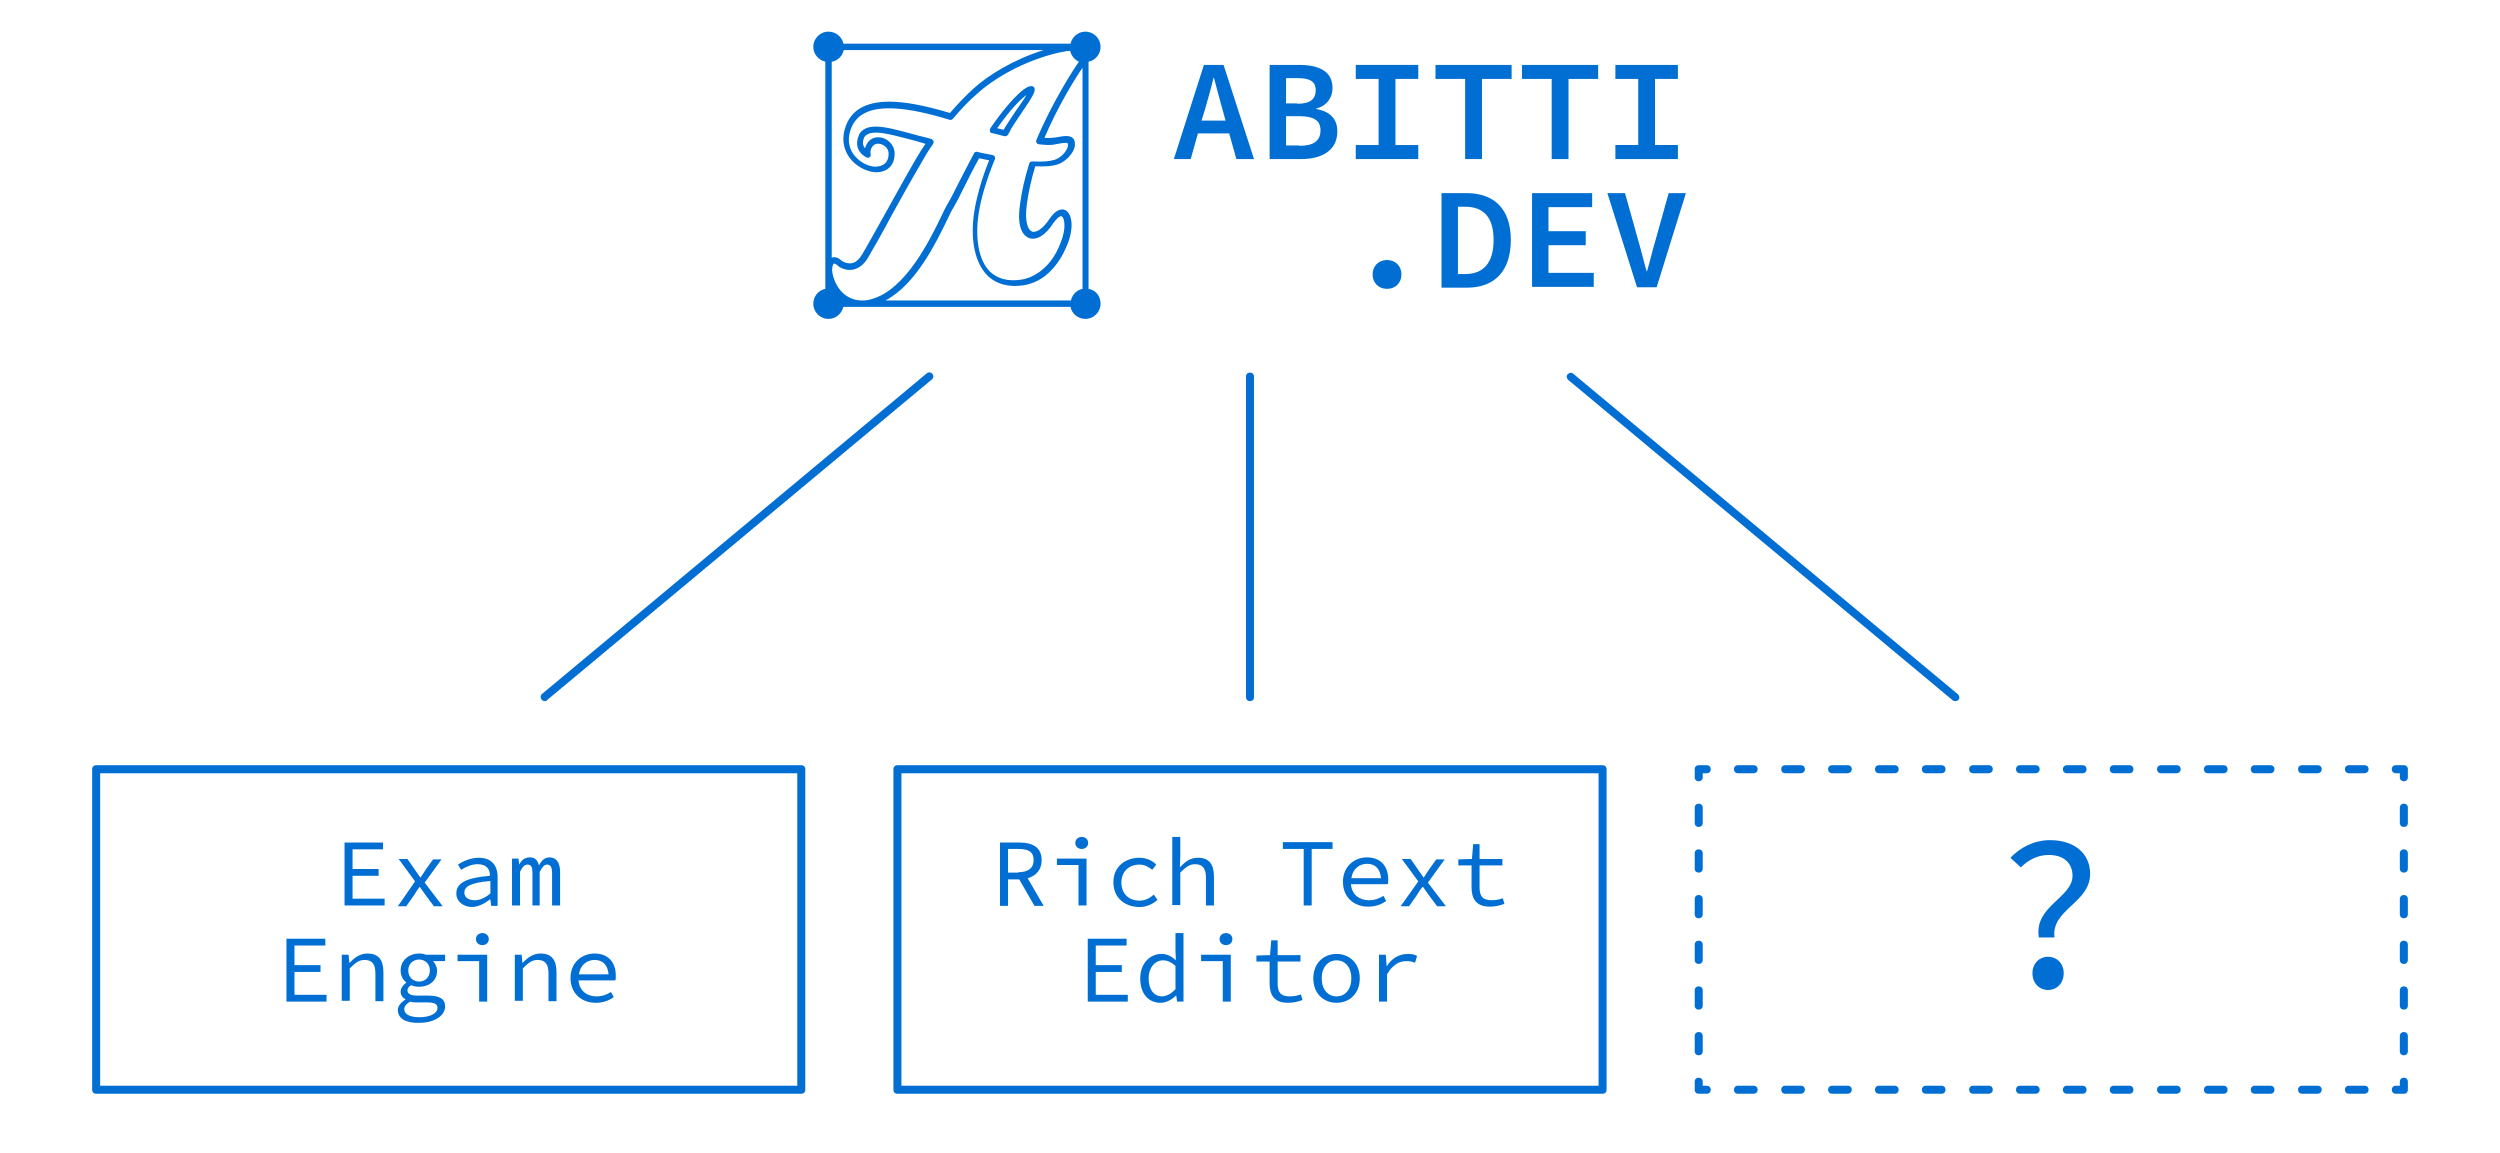 <?xml version="1.0" encoding="utf-8"?>
<!-- Generator: Adobe Illustrator 22.1.0, SVG Export Plug-In . SVG Version: 6.00 Build 0)  -->
<svg version="1.1" id="Layer_1" xmlns="http://www.w3.org/2000/svg" xmlns:xlink="http://www.w3.org/1999/xlink" x="0px" y="0px"
	 width="624px" height="287.7px" viewBox="0 0 624 287.7" style="enable-background:new 0 0 624 287.7;" xml:space="preserve">
<style type="text/css">
	.st0{fill:#5AD2FF;}
	.st1{fill:none;stroke:#00C6FB;stroke-width:4;stroke-linecap:round;stroke-linejoin:round;stroke-miterlimit:10;}
	.st2{fill:#00C6FB;}
	.st3{fill:#333333;}
	.st4{fill:none;stroke:#333333;stroke-width:3;stroke-linecap:round;stroke-linejoin:round;stroke-miterlimit:10;}
	.st5{fill:none;stroke:#00C6FB;stroke-width:3;stroke-linecap:round;stroke-linejoin:round;stroke-miterlimit:10;}
	.st6{fill:none;stroke:#006ED2;stroke-width:4;stroke-linejoin:round;stroke-miterlimit:10;}
	.st7{fill:#006ED2;}
	.st8{clip-path:url(#SVGID_2_);fill:#006ED2;}
	.st9{clip-path:url(#SVGID_4_);fill:#5AD2FF;}
	.st10{fill:none;stroke:#006ED2;stroke-width:4;stroke-linecap:round;stroke-linejoin:round;stroke-miterlimit:10;}
	.st11{fill:none;stroke:#006ED2;stroke-width:6;stroke-linejoin:round;stroke-miterlimit:10;}
	.st12{clip-path:url(#SVGID_6_);}
	.st13{clip-path:url(#SVGID_8_);fill:#006ED2;}
	.st14{fill:none;}
	.st15{clip-path:url(#SVGID_10_);}
	.st16{clip-path:url(#SVGID_12_);enable-background:new    ;}
	.st17{clip-path:url(#SVGID_14_);}
	.st18{clip-path:url(#SVGID_16_);}
	.st19{clip-path:url(#SVGID_18_);fill:#006ED2;}
	.st20{clip-path:url(#SVGID_20_);}
	.st21{clip-path:url(#SVGID_22_);fill:#006ED2;}
	.st22{clip-path:url(#SVGID_24_);}
	.st23{clip-path:url(#SVGID_26_);fill:#006ED2;}
	.st24{clip-path:url(#SVGID_28_);}
	.st25{clip-path:url(#SVGID_30_);fill:#006ED2;}
	.st26{clip-path:url(#SVGID_32_);}
	.st27{clip-path:url(#SVGID_34_);fill:#006ED2;}
	.st28{clip-path:url(#SVGID_36_);}
	.st29{clip-path:url(#SVGID_38_);fill:#006ED2;}
	.st30{clip-path:url(#SVGID_40_);}
	.st31{clip-path:url(#SVGID_42_);fill:#006ED2;}
	.st32{clip-path:url(#SVGID_44_);}
	.st33{clip-path:url(#SVGID_46_);fill:#006ED2;}
	.st34{clip-path:url(#SVGID_48_);}
	.st35{clip-path:url(#SVGID_50_);fill:#006ED2;}
	.st36{clip-path:url(#SVGID_52_);}
	.st37{clip-path:url(#SVGID_54_);fill:#006ED2;}
	.st38{clip-path:url(#SVGID_56_);}
	.st39{clip-path:url(#SVGID_58_);fill:#006ED2;}
	.st40{clip-path:url(#SVGID_60_);}
	.st41{clip-path:url(#SVGID_62_);fill:#006ED2;}
	.st42{clip-path:url(#SVGID_64_);}
	.st43{clip-path:url(#SVGID_66_);fill:#006ED2;}
	.st44{clip-path:url(#SVGID_68_);}
	.st45{clip-path:url(#SVGID_70_);fill:#006ED2;}
	.st46{clip-path:url(#SVGID_72_);}
	.st47{clip-path:url(#SVGID_74_);fill:#006ED2;}
	.st48{clip-path:url(#SVGID_76_);}
	.st49{clip-path:url(#SVGID_78_);fill:#006ED2;}
	.st50{fill:#FFFFFF;stroke:#231F20;stroke-width:2;stroke-miterlimit:10;}
	.st51{fill:none;stroke:#006ED2;stroke-width:2;stroke-linecap:round;stroke-linejoin:round;stroke-miterlimit:10;}
	.st52{fill:none;stroke:#006ED2;stroke-width:2;stroke-linecap:round;stroke-linejoin:round;}
	.st53{fill:none;stroke:#006ED2;stroke-width:2;stroke-linecap:round;stroke-linejoin:round;stroke-dasharray:3.909,7.818;}
	.st54{fill:none;stroke:#006ED2;stroke-width:2;stroke-linecap:round;stroke-linejoin:round;stroke-dasharray:3.8,7.6;}
</style>
<g>
	<defs>
		<rect id="SVGID_9_" x="-78" y="-1743.7" width="268" height="88"/>
	</defs>
	<clipPath id="SVGID_2_">
		<use xlink:href="#SVGID_9_"  style="overflow:visible;"/>
	</clipPath>
	<g style="clip-path:url(#SVGID_2_);">
		<defs>
			<rect id="SVGID_11_" x="-273" y="-1807.7" width="1344" height="2750"/>
		</defs>
		<clipPath id="SVGID_4_">
			<use xlink:href="#SVGID_11_"  style="overflow:visible;"/>
		</clipPath>
	</g>
</g>
<g>
	<path class="st7" d="M300.5,16.2h4.9l7.6,23.5h-4.4l-1.8-6.4H299l-1.8,6.4h-4.2L300.5,16.2z M299.9,30.1h6l-0.8-2.9
		c-0.7-2.5-1.4-5.1-2.1-7.8h-0.1c-0.6,2.6-1.4,5.3-2.1,7.8L299.9,30.1z"/>
	<path class="st7" d="M316.9,16.2h7.3c4.9,0,8.4,1.5,8.4,5.8c0,2.2-1.3,4.4-4.1,5.1v0.1c3.4,0.6,5.3,2.4,5.3,5.6
		c0,4.7-3.8,6.9-9,6.9h-7.9V16.2z M323.8,25.9c3.3,0,4.6-1.2,4.6-3.4c0-2.2-1.5-3-4.5-3H321v6.3H323.8z M324.3,36.4
		c3.5,0,5.3-1.2,5.3-3.9c0-2.5-1.8-3.5-5.3-3.5H321v7.3H324.3z"/>
	<path class="st7" d="M338.4,36.2h5.7V19.7h-5.7v-3.5h15.6v3.5h-5.7v16.5h5.7v3.5h-15.6V36.2z"/>
	<path class="st7" d="M365.7,19.7h-7.4v-3.5h19v3.5h-7.4v20h-4.2V19.7z"/>
	<path class="st7" d="M387.3,19.7h-7.4v-3.5h19v3.5h-7.4v20h-4.2V19.7z"/>
	<path class="st7" d="M403.2,36.2h5.7V19.7h-5.7v-3.5h15.6v3.5h-5.7v16.5h5.7v3.5h-15.6V36.2z"/>
	<path class="st7" d="M342.6,68.5c0-2.1,1.5-3.6,3.6-3.6s3.6,1.5,3.6,3.6c0,2.1-1.5,3.6-3.6,3.6S342.6,70.6,342.6,68.5z"/>
	<path class="st7" d="M359.8,48.2h6.2c6.9,0,11.1,3.9,11.1,11.7c0,7.8-4.1,11.9-10.9,11.9h-6.4V48.2z M365.7,68.4
		c4.5,0,7.1-2.7,7.1-8.5c0-5.8-2.6-8.3-7.1-8.3h-1.8v16.8H365.7z"/>
	<path class="st7" d="M382.3,48.2h15.1v3.5h-10.9v6h9.3v3.5h-9.3v6.9h11.3v3.5h-15.4V48.2z"/>
	<path class="st7" d="M401.2,48.2h4.4l3.3,11.8c0.8,2.7,1.3,5,2.1,7.7h0.1c0.8-2.7,1.3-5,2.1-7.7l3.3-11.8h4.3l-7.3,23.5h-4.9
		L401.2,48.2z"/>
	<path class="st14" d="M210.2,65.2c0.1,0.1,1.2,0.8,2.5,0.6c1-0.2,1.9-0.9,2.6-2.2c1.2-2,3.6-6.4,6.2-11c3.3-6,6.8-12.2,8.4-14.8
		c0.3-0.6,0.7-1.2,1.2-1.8c-0.7-0.2-1.4-0.4-2-0.6c-4.5-1.2-8-2.2-10.4-2.2c-1.5,0-2.4,0.4-2.9,1.2c-0.4,0.7-0.4,1.4-0.2,2
		c0.1,0.3,0.2,0.5,0.4,0.7c0.1-0.6,0.4-1.3,1.1-1.9c0,0,0,0,0,0c1-0.9,2.5-1.1,3.8-0.5c1.5,0.7,2.5,2.1,2.5,3.7
		c0,1.4-0.5,2.6-1.3,3.5c-0.9,0.8-2,1.3-3.4,1.2c-2.4-0.1-5-1.5-6.6-3.7c-1.1-1.5-2.1-3.9-1.1-7.2c0.7-2.4,2.2-4.2,4.2-5.3
		c4.3-2.3,11.3-1.9,22,1.4c2.1-2.4,4.1-4.5,5.9-6.1c3.5-3.3,9.8-7.3,17.5-9.6h-49.9c-0.3,1.5-1.5,2.6-2.9,2.9v49
		C208.3,64.2,209.1,64.3,210.2,65.2z"/>
	<path class="st14" d="M251.1,31.4C251.1,31.4,251.1,31.4,251.1,31.4c0.8-1.3,1.7-2.6,2.5-3.8c0.9-1.3,1.9-2.8,2.6-3.9
		c-1.4,1.1-4,3.6-7.2,8.3c0.5,0.1,1.1,0.3,1.6,0.4C250.7,32.1,250.9,31.8,251.1,31.4z"/>
	<path class="st14" d="M263.6,34.3c2.2-0.4,3.9-0.8,4.6,0.6c0.4,0.7,0.3,1.5-0.1,2.5c-0.7,1.7-2.5,3.2-4.2,3.7
		c-1.5,0.4-2.7,0.5-5.4,0.4c-1,3.3-1.7,6.5-2.1,9.5c-0.6,4.4,0.3,6.4,1.3,6.8c1.1,0.4,2.9-0.8,4.3-3.1c0,0,0,0,0,0
		c1.9-2.8,3.4-2.5,4.1-2.2c1.8,0.9,2,4.6,0.5,8.3c-0.8,2.1-3.9,9.2-11,10.4c-3.7,0.6-6.9-0.2-9.1-2.5c-3.2-3.2-4.3-9-3.2-16
		c0.6-3.7,2-8.3,3.7-12.7c-0.8-0.1-1.6-0.3-2.5-0.5c-1.4,2.5-2.6,5-3.7,7.1c-1,2.1-1.9,3.8-2.7,5.2c-0.4,0.6-0.9,1.7-1.5,2.9
		c-2.9,5.9-8,16.4-15.5,20.3h46.3c0.3-1.5,1.5-2.6,2.9-2.9V16.9c-1.8,2.6-6.2,9.7-9.5,17.5C261.9,34.5,262.8,34.4,263.6,34.3z"/>
	<path class="st14" d="M235.2,54.1c0.6-1.3,1.1-2.4,1.5-3c0.8-1.3,1.6-3.1,2.7-5.1c1.2-2.3,2.5-4.9,4-7.7c0.2-0.3,0.5-0.4,0.8-0.4
		c1.5,0.4,2.8,0.6,3.9,0.8c0.2,0,0.4,0.2,0.5,0.4c0.1,0.2,0.1,0.4,0,0.7c-1.9,4.6-3.4,9.4-4,13.3c-1,6.5,0,11.9,2.8,14.7
		c1.9,1.9,4.5,2.6,7.8,2c1.6-0.3,7-1.7,9.9-9.4c1.4-3.5,0.8-6.1,0.2-6.4c-0.3-0.2-1.1,0.3-2.1,1.7c-1.9,2.9-4.2,4.3-6.1,3.7
		c-1.2-0.4-3.1-2.1-2.2-8.4c0.4-3.2,1.2-6.7,2.3-10.2c0.1-0.3,0.4-0.5,0.7-0.5c3,0.1,4.1,0,5.6-0.4c1.2-0.3,2.6-1.6,3.2-2.9
		c0.2-0.5,0.3-0.9,0.1-1.2c-0.2-0.3-1.3-0.1-3,0.2c-1.1,0.2-2.5,0.2-4.3,0c-0.2,0-0.4-0.2-0.5-0.4c-0.1-0.2-0.1-0.4,0-0.7
		c3.8-9.3,9.3-17.7,10.6-19.5c-1.1-0.5-2-1.5-2.2-2.7c-0.7,0.1-1.6,0.2-2.7,0.4c-9.2,2-16.6,6.6-20.5,10.3c-1.8,1.7-3.9,3.9-6.1,6.3
		c-0.2,0.2-0.5,0.3-0.8,0.2c-10.4-3.2-17.3-3.7-21.3-1.6c-1.8,0.9-2.9,2.4-3.5,4.4c-0.8,2.8,0,4.7,0.9,5.9c1.5,2,3.8,3,5.4,3
		c1,0,1.8-0.2,2.4-0.8c0.6-0.6,0.9-1.4,0.9-2.4c0-1-0.6-1.9-1.6-2.3c-0.4-0.2-1.4-0.5-2.2,0.2c-1,1-0.7,2.1-0.7,2.1
		c0.1,0.3,0,0.6-0.2,0.8c-0.2,0.2-0.5,0.2-0.8,0.1c-0.4-0.2-1.7-0.9-2.2-2.4c-0.4-1-0.3-2.1,0.3-3.2c0,0,0,0,0-0.1
		c0.8-1.3,2.2-2,4.2-2c2.5,0,6,1,10.8,2.3c1,0.3,2,0.6,3.1,0.8c0.2,0.1,0.4,0.2,0.5,0.5c0.1,0.2,0,0.5-0.1,0.7
		c-0.7,1-1.3,1.8-1.7,2.6c-1.6,2.6-5.1,8.8-8.4,14.8c-2.6,4.7-5,9.1-6.2,11.1c-1,1.7-2.2,2.6-3.7,2.9c-2,0.4-3.6-0.8-3.7-0.9
		c0,0,0,0,0,0c-0.5-0.4-0.8-0.6-1-0.6c0,0,0,0-0.1,0c-0.1,0-0.3,0.4-0.4,1.3c-0.1,1,0.6,4.2,3,6.3c1.3,1.1,2.7,1.6,4.5,1.6h0.1
		c0.8,0,1.6-0.1,2.5-0.3C226.2,72.5,232.2,60.1,235.2,54.1z M247.1,32.1c3.6-5.3,8.2-10.7,10.3-10.5c0,0,0,0,0,0
		c0.3,0,0.6,0.2,0.7,0.5c0.4,0.8-0.3,1.9-3.3,6.3c-0.8,1.3-1.7,2.5-2.5,3.8c-0.3,0.4-0.5,0.9-0.8,1.5c-0.1,0.2-0.4,0.4-0.7,0.4
		c-0.1,0-0.1,0-0.2,0c-0.7-0.2-1.6-0.4-2.3-0.6c-0.3-0.1-0.6-0.2-0.9-0.2c-0.2-0.1-0.4-0.2-0.5-0.5
		C246.9,32.6,246.9,32.3,247.1,32.1z"/>
	<path class="st7" d="M247.5,33.2c0.3,0.1,0.6,0.1,0.9,0.2c0.7,0.2,1.6,0.4,2.3,0.6c0.1,0,0.1,0,0.2,0c0.3,0,0.5-0.1,0.7-0.4
		c0.3-0.5,0.6-1,0.8-1.5c0.8-1.2,1.6-2.5,2.5-3.8c3-4.4,3.6-5.5,3.3-6.3c-0.1-0.3-0.4-0.5-0.7-0.5c0,0,0,0,0,0
		c-2-0.2-6.7,5.2-10.3,10.5c-0.1,0.2-0.2,0.5-0.1,0.7C247.1,33,247.3,33.2,247.5,33.2z M256.2,23.7c-0.6,1.1-1.7,2.6-2.6,3.9
		c-0.9,1.3-1.7,2.6-2.5,3.8c0,0,0,0,0,0c-0.2,0.3-0.4,0.7-0.6,1c-0.5-0.1-1.1-0.3-1.6-0.4C252.2,27.3,254.7,24.8,256.2,23.7z"/>
	<path class="st7" d="M271.7,72.1V15.4c1.7-0.3,3-1.9,3-3.7c0-2.1-1.7-3.8-3.8-3.8c-1.8,0-3.3,1.3-3.7,3h-56.7c-0.3-1.7-1.9-3-3.7-3
		c-2.1,0-3.8,1.7-3.8,3.8c0,1.8,1.3,3.3,3,3.7v56.7c-1.7,0.3-3,1.9-3,3.7c0,2.1,1.7,3.8,3.8,3.8c1.8,0,3.3-1.3,3.7-3h56.7
		c0.3,1.7,1.9,3,3.7,3c2.1,0,3.8-1.7,3.8-3.8C274.7,73.9,273.5,72.4,271.7,72.1z M207.7,15.4c1.5-0.3,2.6-1.5,2.9-2.9h49.9
		c-7.7,2.4-14,6.4-17.5,9.6c-1.8,1.6-3.8,3.7-5.9,6.1c-10.7-3.2-17.6-3.7-22-1.4c-2.1,1.1-3.5,2.9-4.2,5.3c-1,3.3,0.1,5.8,1.1,7.2
		c1.5,2.1,4.2,3.6,6.6,3.7c1.4,0,2.6-0.4,3.4-1.2c0.9-0.8,1.3-2.1,1.3-3.5c0-1.6-1-3-2.5-3.7c-1.4-0.6-2.8-0.4-3.8,0.5c0,0,0,0,0,0
		c-0.6,0.6-0.9,1.3-1.1,1.9c-0.2-0.2-0.3-0.4-0.4-0.7c-0.2-0.6-0.1-1.3,0.2-2c0.5-0.8,1.4-1.2,2.9-1.2c2.3,0,5.9,1,10.4,2.2
		c0.7,0.2,1.3,0.4,2,0.6c-0.5,0.7-0.8,1.3-1.2,1.8c-1.6,2.6-5.1,8.8-8.4,14.8c-2.6,4.6-5,9-6.2,11c-0.8,1.3-1.6,2-2.6,2.2
		c-1.3,0.2-2.4-0.5-2.5-0.6c-1.1-1-1.9-1-2.5-0.8V15.4z M215.2,75L215.2,75c-1.8,0-3.3-0.6-4.5-1.6c-2.4-2-3.1-5.3-3-6.3
		c0.1-0.9,0.3-1.2,0.4-1.3c0,0,0,0,0.1,0c0.2,0,0.5,0.1,1,0.6c0,0,0,0,0,0c0.1,0.1,1.7,1.3,3.7,0.9c1.4-0.3,2.7-1.2,3.7-2.9
		c1.2-2,3.7-6.4,6.2-11.1c3.3-6,6.8-12.1,8.4-14.8c0.5-0.8,1-1.6,1.7-2.6c0.1-0.2,0.2-0.5,0.1-0.7c-0.1-0.2-0.3-0.4-0.5-0.5
		c-1.1-0.3-2.1-0.6-3.1-0.8c-4.8-1.3-8.2-2.3-10.8-2.3c-2,0-3.4,0.6-4.2,2c0,0,0,0,0,0.1c-0.5,1.1-0.6,2.2-0.3,3.2
		c0.5,1.5,1.8,2.2,2.2,2.4c0.3,0.1,0.6,0.1,0.8-0.1c0.2-0.2,0.3-0.5,0.2-0.8c0,0-0.3-1.1,0.7-2.1c0.8-0.7,1.8-0.4,2.2-0.2
		c1,0.4,1.6,1.3,1.6,2.3c0,1-0.3,1.8-0.9,2.4c-0.6,0.5-1.4,0.8-2.4,0.8c-1.6,0-3.9-1-5.4-3c-0.9-1.2-1.7-3.2-0.9-5.9
		c0.6-2,1.8-3.5,3.5-4.4c3.9-2.1,10.9-1.6,21.3,1.6c0.3,0.1,0.6,0,0.8-0.2c2.1-2.5,4.2-4.7,6.1-6.3c3.9-3.6,11.4-8.2,20.5-10.3
		c1.1-0.2,2-0.4,2.7-0.4c0.3,1.2,1.1,2.2,2.2,2.7c-1.3,1.8-6.7,10.2-10.6,19.5c-0.1,0.2-0.1,0.5,0,0.7c0.1,0.2,0.3,0.3,0.5,0.4
		c1.7,0.2,3.1,0.3,4.3,0c1.7-0.3,2.8-0.5,3-0.2c0.1,0.3,0.1,0.7-0.1,1.2c-0.6,1.3-1.9,2.5-3.2,2.9c-1.5,0.4-2.6,0.5-5.6,0.4
		c-0.3,0-0.6,0.2-0.7,0.5c-1.1,3.6-1.9,7-2.3,10.2c-0.9,6.2,1,7.9,2.2,8.4c1.9,0.7,4.2-0.7,6.1-3.7c1-1.4,1.8-1.9,2.1-1.7
		c0.7,0.4,1.2,2.9-0.2,6.4c-2.8,7.7-8.3,9.2-9.9,9.4c-3.3,0.5-5.9-0.2-7.8-2c-2.8-2.8-3.8-8.2-2.8-14.7c0.6-3.8,2.1-8.7,4-13.3
		c0.1-0.2,0.1-0.5,0-0.7c-0.1-0.2-0.3-0.3-0.5-0.4c-1.1-0.2-2.4-0.4-3.9-0.8c-0.3-0.1-0.7,0.1-0.8,0.4c-1.5,2.8-2.8,5.4-4,7.7
		c-1,2-1.9,3.8-2.7,5.1c-0.4,0.7-0.9,1.7-1.5,3c-2.9,6-9,18.4-17.5,20.6C216.8,74.9,216,75,215.2,75z M270.2,72.1
		c-1.5,0.3-2.6,1.5-2.9,2.9H221c7.5-3.9,12.6-14.3,15.5-20.3c0.6-1.3,1.1-2.3,1.5-2.9c0.8-1.4,1.7-3.1,2.7-5.2
		c1.1-2.2,2.3-4.6,3.7-7.1c0.9,0.2,1.8,0.4,2.5,0.5c-1.8,4.4-3.1,9-3.7,12.7c-1.1,7,0.1,12.8,3.2,16c2.2,2.2,5.4,3.1,9.1,2.5
		c7.1-1.1,10.2-8.3,11-10.4c1.5-3.7,1.2-7.3-0.5-8.3c-0.7-0.4-2.2-0.6-4.1,2.2c0,0,0,0,0,0c-1.4,2.2-3.2,3.5-4.3,3.1
		c-1-0.4-1.9-2.3-1.3-6.8c0.4-3,1.1-6.2,2.1-9.5c2.7,0.1,3.9,0,5.4-0.4c1.7-0.5,3.4-2,4.2-3.7c0.4-0.9,0.4-1.8,0.1-2.5
		c-0.7-1.3-2.4-1-4.6-0.6c-0.7,0.1-1.7,0.2-2.8,0.1c3.3-7.8,7.7-14.9,9.5-17.5V72.1z"/>
	<path class="st7" d="M85.9,210.3h9.7v1.7H88v4.9h6.5v1.7H88v5.7h8v1.7h-10V210.3z"/>
	<path class="st7" d="M103.6,220l-4.1-5.6h2.2l1.8,2.6c0.4,0.6,0.9,1.3,1.4,2h0.1c0.4-0.6,0.9-1.4,1.3-2l1.8-2.5h2.1l-4.2,5.8
		l4.5,5.9h-2.2l-2-2.7c-0.5-0.7-1-1.4-1.5-2.1h-0.1c-0.5,0.7-1,1.4-1.4,2.1l-1.9,2.7h-2.1L103.6,220z"/>
	<path class="st7" d="M113.9,223c0-2.6,2.4-3.9,8.4-4.4c0-1.6-0.8-2.9-3.1-2.9c-1.5,0-3,0.7-4.1,1.4l-0.8-1.3
		c1.2-0.8,3.1-1.7,5.2-1.7c3.2,0,4.7,1.9,4.7,4.8v7.2h-1.6l-0.2-1.6h-0.1c-1.3,1-3,1.9-4.6,1.9C115.7,226.3,113.9,225.1,113.9,223z
		 M122.4,223v-3.1c-5,0.4-6.5,1.4-6.5,2.9c0,1.3,1.2,1.9,2.6,1.9C119.8,224.7,121.1,224.1,122.4,223z"/>
	<path class="st7" d="M127.8,214.3h1.6l0.2,1.5h0c0.6-1.1,1.3-1.8,2.7-1.8c1.2,0,1.9,0.7,2.2,2c0.7-1.2,1.4-2,2.7-2
		c1.6,0,2.6,1.3,2.6,3.6v8.4h-2v-8.2c0-1.3-0.4-2-1.2-2c-0.8,0-1.2,0.6-1.9,1.8v8.4h-1.8v-8.2c0-1.3-0.3-2-1.2-2
		c-0.8,0-1.3,0.6-1.9,1.8v8.4h-2V214.3z"/>
	<path class="st7" d="M71.5,234.3h9.7v1.7h-7.7v4.9h6.5v1.7h-6.5v5.7h8v1.7h-10V234.3z"/>
	<path class="st7" d="M85.4,238.3h1.6l0.2,2h0.1c1.2-1.3,2.6-2.3,4.4-2.3c2.8,0,4,1.6,4,4.7v7.2h-2v-7c0-2.2-0.8-3.3-2.7-3.3
		c-1.4,0-2.3,0.7-3.7,2.1v8.1h-2V238.3z"/>
	<path class="st7" d="M99.3,252.1c0-0.9,0.7-1.9,1.9-2.6v-0.1c-0.6-0.3-1.2-0.9-1.2-1.9c0-0.7,0.5-1.6,1.4-2.2v-0.1
		c-0.8-0.6-1.4-1.6-1.4-3c0-2.5,2.1-4.2,4.6-4.2c0.7,0,1.2,0.1,1.7,0.3h4.8v1.6h-3c0.5,0.6,1,1.4,1,2.4c0,2.5-2,4-4.5,4
		c-0.6,0-1.3-0.1-2-0.4c-0.6,0.4-0.9,0.8-0.9,1.3c0,0.9,0.9,1.3,2.4,1.3h2.6c3,0,4.4,0.8,4.4,2.7c0,2.2-2.5,4.1-6.5,4.1
		C101.3,255.4,99.3,254.2,99.3,252.1z M109.2,251.6c0-1.1-0.9-1.4-2.7-1.4h-2.3c-0.7,0-1.3,0-1.8-0.2c-1.1,0.6-1.5,1.3-1.5,1.9
		c0,1.2,1.3,2,3.8,2C107.6,253.9,109.2,252.8,109.2,251.6z M107.3,242.2c0-1.6-1.2-2.7-2.7-2.7c-1.5,0-2.7,1.1-2.7,2.7
		c0,1.7,1.2,2.8,2.7,2.8C106.1,245,107.3,243.9,107.3,242.2z"/>
	<path class="st7" d="M119.6,239.9h-5.4v-1.6h7.4V250h-2V239.9z M118.8,234.4c0-0.9,0.7-1.5,1.6-1.5c0.9,0,1.6,0.6,1.6,1.5
		c0,0.9-0.7,1.5-1.6,1.5C119.5,235.9,118.8,235.3,118.8,234.4z"/>
	<path class="st7" d="M128.6,238.3h1.6l0.2,2h0.1c1.2-1.3,2.6-2.3,4.4-2.3c2.8,0,4,1.6,4,4.7v7.2h-2v-7c0-2.2-0.8-3.3-2.7-3.3
		c-1.4,0-2.3,0.7-3.7,2.1v8.1h-2V238.3z"/>
	<path class="st7" d="M142.4,244.1c0-3.8,2.8-6.1,6-6.1c3.4,0,5.3,2.2,5.3,5.5c0,0.5,0,0.9-0.1,1.2h-9.2c0.2,2.6,2.1,4,4.5,4
		c1.4,0,2.5-0.4,3.6-1.1l0.7,1.3c-1.2,0.8-2.6,1.4-4.5,1.4C145.2,250.3,142.4,248,142.4,244.1z M144.5,243.2h7.4
		c-0.2-2.4-1.5-3.6-3.5-3.6C146.5,239.6,144.8,240.9,144.5,243.2z"/>
	<path class="st7" d="M136,175c-0.3,0-0.6-0.1-0.8-0.4c-0.4-0.4-0.3-1.1,0.1-1.4l96-80c0.4-0.4,1.1-0.3,1.4,0.1
		c0.4,0.4,0.3,1.1-0.1,1.4l-96,80C136.5,174.9,136.2,175,136,175z"/>
	<path class="st7" d="M488,175c-0.2,0-0.5-0.1-0.6-0.2l-96-80c-0.4-0.4-0.5-1-0.1-1.4c0.4-0.4,1-0.5,1.4-0.1l96,80
		c0.4,0.4,0.5,1,0.1,1.4C488.6,174.9,488.3,175,488,175z"/>
	<path class="st7" d="M200,273H24c-0.6,0-1-0.4-1-1v-80c0-0.6,0.4-1,1-1h176c0.6,0,1,0.4,1,1v80C201,272.6,200.6,273,200,273z
		 M25,271h174v-78H25V271z"/>
	<path class="st7" d="M249.6,210.3h4.9c3.2,0,5.5,1.2,5.5,4.4c0,2.4-1.4,3.9-3.5,4.5l4,6.9h-2.3l-3.8-6.6h-2.8v6.6h-2V210.3z
		 M254.2,217.7c2.4,0,3.8-1,3.8-3c0-2.1-1.3-2.8-3.8-2.8h-2.6v5.9H254.2z"/>
	<path class="st7" d="M269.2,215.9h-5.4v-1.6h7.4V226h-2V215.9z M268.4,210.4c0-0.9,0.7-1.5,1.6-1.5c0.9,0,1.6,0.6,1.6,1.5
		c0,0.9-0.7,1.5-1.6,1.5C269.1,211.9,268.4,211.3,268.4,210.4z"/>
	<path class="st7" d="M277.9,220.2c0-3.9,3-6.1,6.5-6.1c1.9,0,3.3,0.8,4.2,1.7l-1,1.3c-1-0.8-2-1.3-3.2-1.3c-2.7,0-4.5,1.8-4.5,4.5
		c0,2.7,1.8,4.5,4.5,4.5c1.4,0,2.6-0.6,3.6-1.5l0.9,1.3c-1.3,1.2-2.9,1.8-4.6,1.8C280.7,226.3,277.9,224.1,277.9,220.2z"/>
	<path class="st7" d="M292.6,208.9h2v4.7l-0.1,2.8h0.1c1.2-1.3,2.5-2.3,4.4-2.3c2.8,0,4,1.6,4,4.7v7.2h-2v-7c0-2.2-0.8-3.3-2.7-3.3
		c-1.4,0-2.3,0.7-3.7,2.1v8.1h-2V208.9z"/>
	<path class="st7" d="M325.4,211.9h-5.2v-1.7h12.4v1.7h-5.2V226h-2V211.9z"/>
	<path class="st7" d="M335.2,220.1c0-3.8,2.8-6.1,6-6.1c3.4,0,5.3,2.2,5.3,5.5c0,0.5,0,0.9-0.1,1.2h-9.2c0.2,2.6,2.1,4,4.5,4
		c1.4,0,2.5-0.4,3.6-1.1l0.7,1.3c-1.2,0.8-2.6,1.4-4.5,1.4C338,226.3,335.2,224,335.2,220.1z M337.3,219.2h7.4
		c-0.2-2.4-1.5-3.6-3.5-3.6C339.3,215.6,337.6,216.9,337.3,219.2z"/>
	<path class="st7" d="M354,220l-4.1-5.6h2.2l1.8,2.6c0.4,0.6,0.9,1.3,1.4,2h0.1c0.4-0.6,0.9-1.4,1.3-2l1.8-2.5h2.1l-4.2,5.8l4.5,5.9
		h-2.2l-2-2.7c-0.5-0.7-1-1.4-1.5-2.1H355c-0.5,0.7-1,1.4-1.4,2.1l-1.9,2.7h-2.1L354,220z"/>
	<path class="st7" d="M367.3,221.5v-5.5h-3.3v-1.5l3.4-0.1l0.3-3.7h1.6v3.7h5.7v1.6h-5.7v5.5c0,2.1,0.7,3.2,3,3.2
		c1.1,0,2-0.2,2.8-0.5l0.4,1.4c-1.1,0.4-2.2,0.7-3.6,0.7C368.4,226.3,367.3,224.3,367.3,221.5z"/>
	<path class="st7" d="M271.5,234.3h9.7v1.7h-7.7v4.9h6.5v1.7h-6.5v5.7h8v1.7h-10V234.3z"/>
	<path class="st7" d="M284.6,244.2c0-3.8,2.5-6.1,5.3-6.1c1.4,0,2.5,0.6,3.5,1.5h0.1l-0.1-2.2v-4.5h2V250h-1.6l-0.2-1.5h-0.1
		c-1,1-2.4,1.8-3.8,1.8C286.7,250.3,284.6,248.1,284.6,244.2z M293.4,246.9v-5.8c-1.1-1-2.1-1.4-3.1-1.4c-2,0-3.6,1.8-3.6,4.5
		c0,2.8,1.3,4.5,3.4,4.5C291.3,248.6,292.4,248,293.4,246.9z"/>
	<path class="st7" d="M305.2,239.9h-5.4v-1.6h7.4V250h-2V239.9z M304.4,234.4c0-0.9,0.7-1.5,1.6-1.5c0.9,0,1.6,0.6,1.6,1.5
		c0,0.9-0.7,1.5-1.6,1.5C305.1,235.9,304.4,235.3,304.4,234.4z"/>
	<path class="st7" d="M316.9,245.5v-5.5h-3.3v-1.5l3.4-0.1l0.3-3.7h1.6v3.7h5.7v1.6h-5.7v5.5c0,2.1,0.7,3.2,3,3.2
		c1.1,0,2-0.2,2.8-0.5l0.4,1.4c-1.1,0.4-2.2,0.7-3.6,0.7C318,250.3,316.9,248.3,316.9,245.5z"/>
	<path class="st7" d="M327.8,244.2c0-3.9,2.7-6.1,5.8-6.1s5.8,2.2,5.8,6.1c0,3.9-2.7,6.1-5.8,6.1S327.8,248.1,327.8,244.2z
		 M337.3,244.2c0-2.7-1.5-4.5-3.7-4.5c-2.2,0-3.7,1.8-3.7,4.5c0,2.7,1.5,4.5,3.7,4.5C335.8,248.7,337.3,246.9,337.3,244.2z"/>
	<path class="st7" d="M344.3,238.3h1.6l0.2,2.8h0.1c1.2-1.9,3-3,5.2-3c0.9,0,1.6,0.1,2.3,0.5l-0.5,1.7c-0.8-0.3-1.2-0.4-2.2-0.4
		c-1.8,0-3.4,0.9-4.8,3.3v6.8h-2V238.3z"/>
	<path class="st7" d="M312,175c-0.6,0-1-0.4-1-1V94c0-0.6,0.4-1,1-1s1,0.4,1,1v80C313,174.6,312.6,175,312,175z"/>
	<path class="st7" d="M400,273H224c-0.6,0-1-0.4-1-1v-80c0-0.6,0.4-1,1-1h176c0.6,0,1,0.4,1,1v80C401,272.6,400.6,273,400,273z
		 M225,271h174v-78H225V271z"/>
	<path class="st7" d="M600,273h-2c-0.6,0-1-0.4-1-1s0.4-1,1-1h1v-1c0-0.6,0.4-1,1-1s1,0.4,1,1v2C601,272.6,600.6,273,600,273z"/>
	<path class="st7" d="M590.2,273h-3.9c-0.6,0-1-0.4-1-1s0.4-1,1-1h3.9c0.6,0,1,0.4,1,1S590.7,273,590.2,273z M578.5,273h-3.9
		c-0.6,0-1-0.4-1-1s0.4-1,1-1h3.9c0.6,0,1,0.4,1,1S579,273,578.5,273z M566.7,273h-3.9c-0.6,0-1-0.4-1-1s0.4-1,1-1h3.9
		c0.6,0,1,0.4,1,1S567.3,273,566.7,273z M555,273h-3.9c-0.6,0-1-0.4-1-1s0.4-1,1-1h3.9c0.6,0,1,0.4,1,1S555.6,273,555,273z
		 M543.3,273h-3.9c-0.6,0-1-0.4-1-1s0.4-1,1-1h3.9c0.6,0,1,0.4,1,1S543.8,273,543.3,273z M531.5,273h-3.9c-0.6,0-1-0.4-1-1
		s0.4-1,1-1h3.9c0.6,0,1,0.4,1,1S532.1,273,531.5,273z M519.8,273h-3.9c-0.6,0-1-0.4-1-1s0.4-1,1-1h3.9c0.6,0,1,0.4,1,1
		S520.4,273,519.8,273z M508.1,273h-3.9c-0.6,0-1-0.4-1-1s0.4-1,1-1h3.9c0.6,0,1,0.4,1,1S508.6,273,508.1,273z M496.4,273h-3.9
		c-0.6,0-1-0.4-1-1s0.4-1,1-1h3.9c0.6,0,1,0.4,1,1S496.9,273,496.4,273z M484.6,273h-3.9c-0.6,0-1-0.4-1-1s0.4-1,1-1h3.9
		c0.6,0,1,0.4,1,1S485.2,273,484.6,273z M472.9,273H469c-0.6,0-1-0.4-1-1s0.4-1,1-1h3.9c0.6,0,1,0.4,1,1S473.5,273,472.9,273z
		 M461.2,273h-3.9c-0.6,0-1-0.4-1-1s0.4-1,1-1h3.9c0.6,0,1,0.4,1,1S461.7,273,461.2,273z M449.5,273h-3.9c-0.6,0-1-0.4-1-1
		s0.4-1,1-1h3.9c0.6,0,1,0.4,1,1S450,273,449.5,273z M437.7,273h-3.9c-0.6,0-1-0.4-1-1s0.4-1,1-1h3.9c0.6,0,1,0.4,1,1
		S438.3,273,437.7,273z"/>
	<path class="st7" d="M426,273h-2c-0.6,0-1-0.4-1-1v-2c0-0.6,0.4-1,1-1s1,0.4,1,1v1h1c0.6,0,1,0.4,1,1S426.6,273,426,273z"/>
	<path class="st7" d="M424,263.4c-0.6,0-1-0.4-1-1v-3.8c0-0.6,0.4-1,1-1s1,0.4,1,1v3.8C425,263,424.6,263.4,424,263.4z M424,252
		c-0.6,0-1-0.4-1-1v-3.8c0-0.6,0.4-1,1-1s1,0.4,1,1v3.8C425,251.6,424.6,252,424,252z M424,240.6c-0.6,0-1-0.4-1-1v-3.8
		c0-0.6,0.4-1,1-1s1,0.4,1,1v3.8C425,240.2,424.6,240.6,424,240.6z M424,229.2c-0.6,0-1-0.4-1-1v-3.8c0-0.6,0.4-1,1-1s1,0.4,1,1v3.8
		C425,228.8,424.6,229.2,424,229.2z M424,217.8c-0.6,0-1-0.4-1-1V213c0-0.6,0.4-1,1-1s1,0.4,1,1v3.8
		C425,217.4,424.6,217.8,424,217.8z M424,206.4c-0.6,0-1-0.4-1-1v-3.8c0-0.6,0.4-1,1-1s1,0.4,1,1v3.8C425,206,424.6,206.4,424,206.4
		z"/>
	<path class="st7" d="M424,195c-0.6,0-1-0.4-1-1v-2c0-0.6,0.4-1,1-1h2c0.6,0,1,0.4,1,1s-0.4,1-1,1h-1v1C425,194.6,424.6,195,424,195
		z"/>
	<path class="st7" d="M590.2,193h-3.9c-0.6,0-1-0.4-1-1s0.4-1,1-1h3.9c0.6,0,1,0.4,1,1S590.7,193,590.2,193z M578.5,193h-3.9
		c-0.6,0-1-0.4-1-1s0.4-1,1-1h3.9c0.6,0,1,0.4,1,1S579,193,578.5,193z M566.7,193h-3.9c-0.6,0-1-0.4-1-1s0.4-1,1-1h3.9
		c0.6,0,1,0.4,1,1S567.3,193,566.7,193z M555,193h-3.9c-0.6,0-1-0.4-1-1s0.4-1,1-1h3.9c0.6,0,1,0.4,1,1S555.6,193,555,193z
		 M543.3,193h-3.9c-0.6,0-1-0.4-1-1s0.4-1,1-1h3.9c0.6,0,1,0.4,1,1S543.8,193,543.3,193z M531.5,193h-3.9c-0.6,0-1-0.4-1-1
		s0.4-1,1-1h3.9c0.6,0,1,0.4,1,1S532.1,193,531.5,193z M519.8,193h-3.9c-0.6,0-1-0.4-1-1s0.4-1,1-1h3.9c0.6,0,1,0.4,1,1
		S520.4,193,519.8,193z M508.1,193h-3.9c-0.6,0-1-0.4-1-1s0.4-1,1-1h3.9c0.6,0,1,0.4,1,1S508.6,193,508.1,193z M496.4,193h-3.9
		c-0.6,0-1-0.4-1-1s0.4-1,1-1h3.9c0.6,0,1,0.4,1,1S496.9,193,496.4,193z M484.6,193h-3.9c-0.6,0-1-0.4-1-1s0.4-1,1-1h3.9
		c0.6,0,1,0.4,1,1S485.2,193,484.6,193z M472.9,193H469c-0.6,0-1-0.4-1-1s0.4-1,1-1h3.9c0.6,0,1,0.4,1,1S473.5,193,472.9,193z
		 M461.2,193h-3.9c-0.6,0-1-0.4-1-1s0.4-1,1-1h3.9c0.6,0,1,0.4,1,1S461.7,193,461.2,193z M449.5,193h-3.9c-0.6,0-1-0.4-1-1
		s0.4-1,1-1h3.9c0.6,0,1,0.4,1,1S450,193,449.5,193z M437.7,193h-3.9c-0.6,0-1-0.4-1-1s0.4-1,1-1h3.9c0.6,0,1,0.4,1,1
		S438.3,193,437.7,193z"/>
	<path class="st7" d="M600,195c-0.6,0-1-0.4-1-1v-1h-1c-0.6,0-1-0.4-1-1s0.4-1,1-1h2c0.6,0,1,0.4,1,1v2C601,194.6,600.6,195,600,195
		z"/>
	<path class="st7" d="M600,263.4c-0.6,0-1-0.4-1-1v-3.8c0-0.6,0.4-1,1-1s1,0.4,1,1v3.8C601,263,600.6,263.4,600,263.4z M600,252
		c-0.6,0-1-0.4-1-1v-3.8c0-0.6,0.4-1,1-1s1,0.4,1,1v3.8C601,251.6,600.6,252,600,252z M600,240.6c-0.6,0-1-0.4-1-1v-3.8
		c0-0.6,0.4-1,1-1s1,0.4,1,1v3.8C601,240.2,600.6,240.6,600,240.6z M600,229.2c-0.6,0-1-0.4-1-1v-3.8c0-0.6,0.4-1,1-1s1,0.4,1,1v3.8
		C601,228.8,600.6,229.2,600,229.2z M600,217.8c-0.6,0-1-0.4-1-1V213c0-0.6,0.4-1,1-1s1,0.4,1,1v3.8
		C601,217.4,600.6,217.8,600,217.8z M600,206.4c-0.6,0-1-0.4-1-1v-3.8c0-0.6,0.4-1,1-1s1,0.4,1,1v3.8C601,206,600.6,206.4,600,206.4
		z"/>
	<path class="st7" d="M517.3,218.6c0-3-2-5.2-5.9-5.2c-2.8,0-5.1,1.2-7,3.1l-2.6-2.4c2.4-2.5,5.8-4.4,9.9-4.4c6,0,10,3.3,10,8.4
		c0,7.3-9.8,8.9-8.9,15.9h-3.9C507.6,226.2,517.3,224.1,517.3,218.6z M507.3,242.9c0-2.5,1.8-4.1,3.9-4.1s3.9,1.6,3.9,4.1
		c0,2.6-1.8,4.2-3.9,4.2S507.3,245.5,507.3,242.9z"/>
</g>
</svg>
